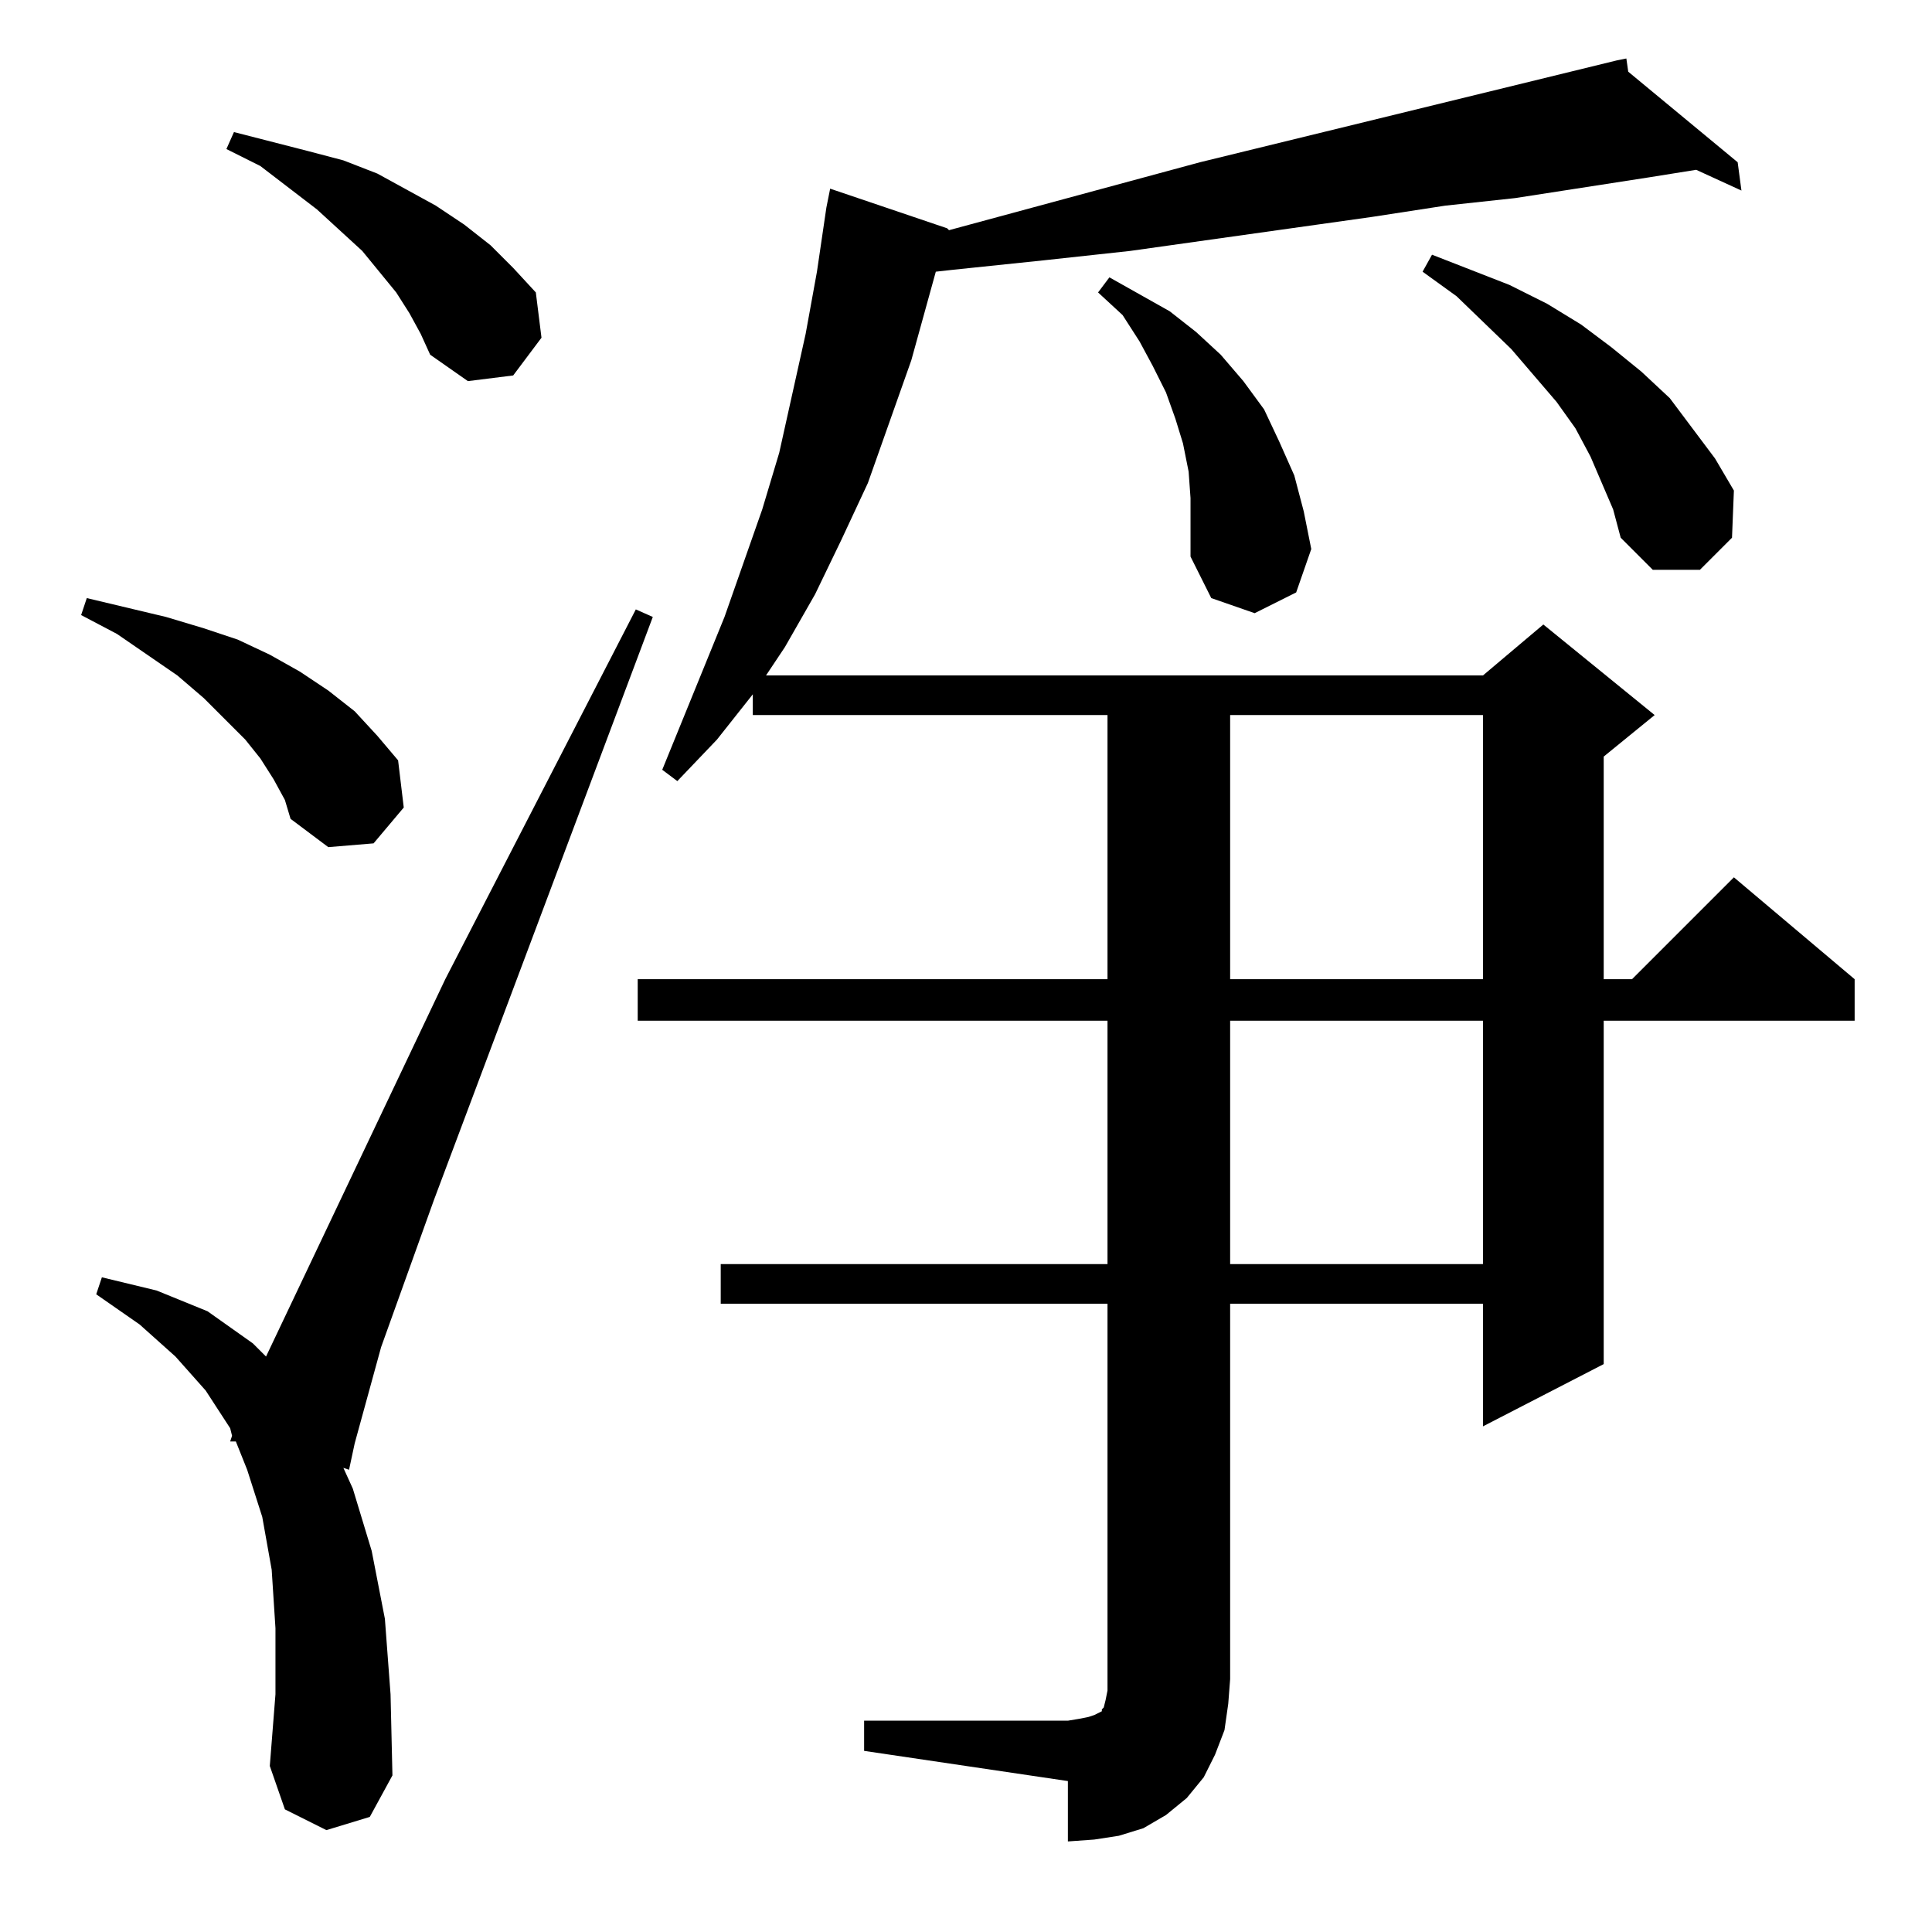 <?xml version="1.0" standalone="no"?>
<!DOCTYPE svg PUBLIC "-//W3C//DTD SVG 1.1//EN" "http://www.w3.org/Graphics/SVG/1.1/DTD/svg11.dtd" >
<svg xmlns="http://www.w3.org/2000/svg" xmlns:xlink="http://www.w3.org/1999/xlink" version="1.1" viewBox="0 -144 1024 1024">
  <g transform="matrix(1 0 0 -1 0 880)">
   <path fill="currentColor"
d="M458 112h108l6 1l5 1l3 1l2 1l2 1v1l1 1l1 4l1 5v6v199h-205v21h205v129h-249v22h249v140h-188v11l-19 -24l-21 -22l-8 6l33 81l20 57l9 30l14 63l6 33l5 34l2 10l62 -21l1 -1l133 36l221 54l5 1l1 -7l58 -48l2 -15l-24 11l-25 -4l-71 -11l-37 -4l-39 -6l-128 -18l-46 -5
l-48 -5l-9 -1l-13 -47l-23 -65l-14 -30l-14 -29l-16 -28l-10 -15h380l32 27l59 -48l-27 -22v-118h15l54 54l64 -54v-22h-133v-182l-64 -33v65h-134v-199l-1 -13l-2 -14l-5 -13l-6 -12l-9 -11l-11 -9l-12 -7l-13 -4l-13 -2l-14 -1v32l-108 16v16zM173 54l-22 11l-8 23l3 38
v35l-2 31l-5 28l-8 25l-6 15h-3l1 3l-1 4l-13 20l-16 18l-19 17l-23 16l3 9l29 -7l27 -11l24 -17l7 -7l95 200l101 196l9 -4l-116 -309l-28 -78l-14 -51l-3 -14l-3 1l5 -11l10 -33l7 -36l3 -40l1 -43l-12 -22zM652 483v-129h134v129h-134zM652 645v-140h134v140h-134z
M145 611l-7 11l-8 10l-22 22l-14 12l-32 22l-19 10l3 9l21 -5l21 -5l20 -6l18 -6l17 -8l16 -9l15 -10l14 -11l12 -13l11 -13l3 -25l-16 -19l-24 -2l-20 15l-3 10zM631 760l-1 14l-3 15l-4 13l-5 14l-7 14l-7 13l-9 14l-13 12l6 8l32 -18l14 -11l13 -12l12 -14l11 -15l8 -17
l8 -18l5 -19l4 -20l-8 -23l-22 -11l-23 8l-11 22v16v15zM849 768l-6 14l-8 15l-10 14l-24 28l-29 28l-18 13l5 9l41 -16l20 -10l18 -11l16 -12l16 -13l15 -14l12 -16l12 -16l10 -17l-1 -25l-17 -17h-25l-17 17l-4 15zM217 858l-7 11l-18 22l-24 22l-30 23l-18 9l4 9l39 -10
l19 -5l18 -7l31 -17l15 -10l14 -11l12 -12l12 -13l3 -24l-15 -20l-24 -3l-20 14l-5 11z" />
  </g>

</svg>
